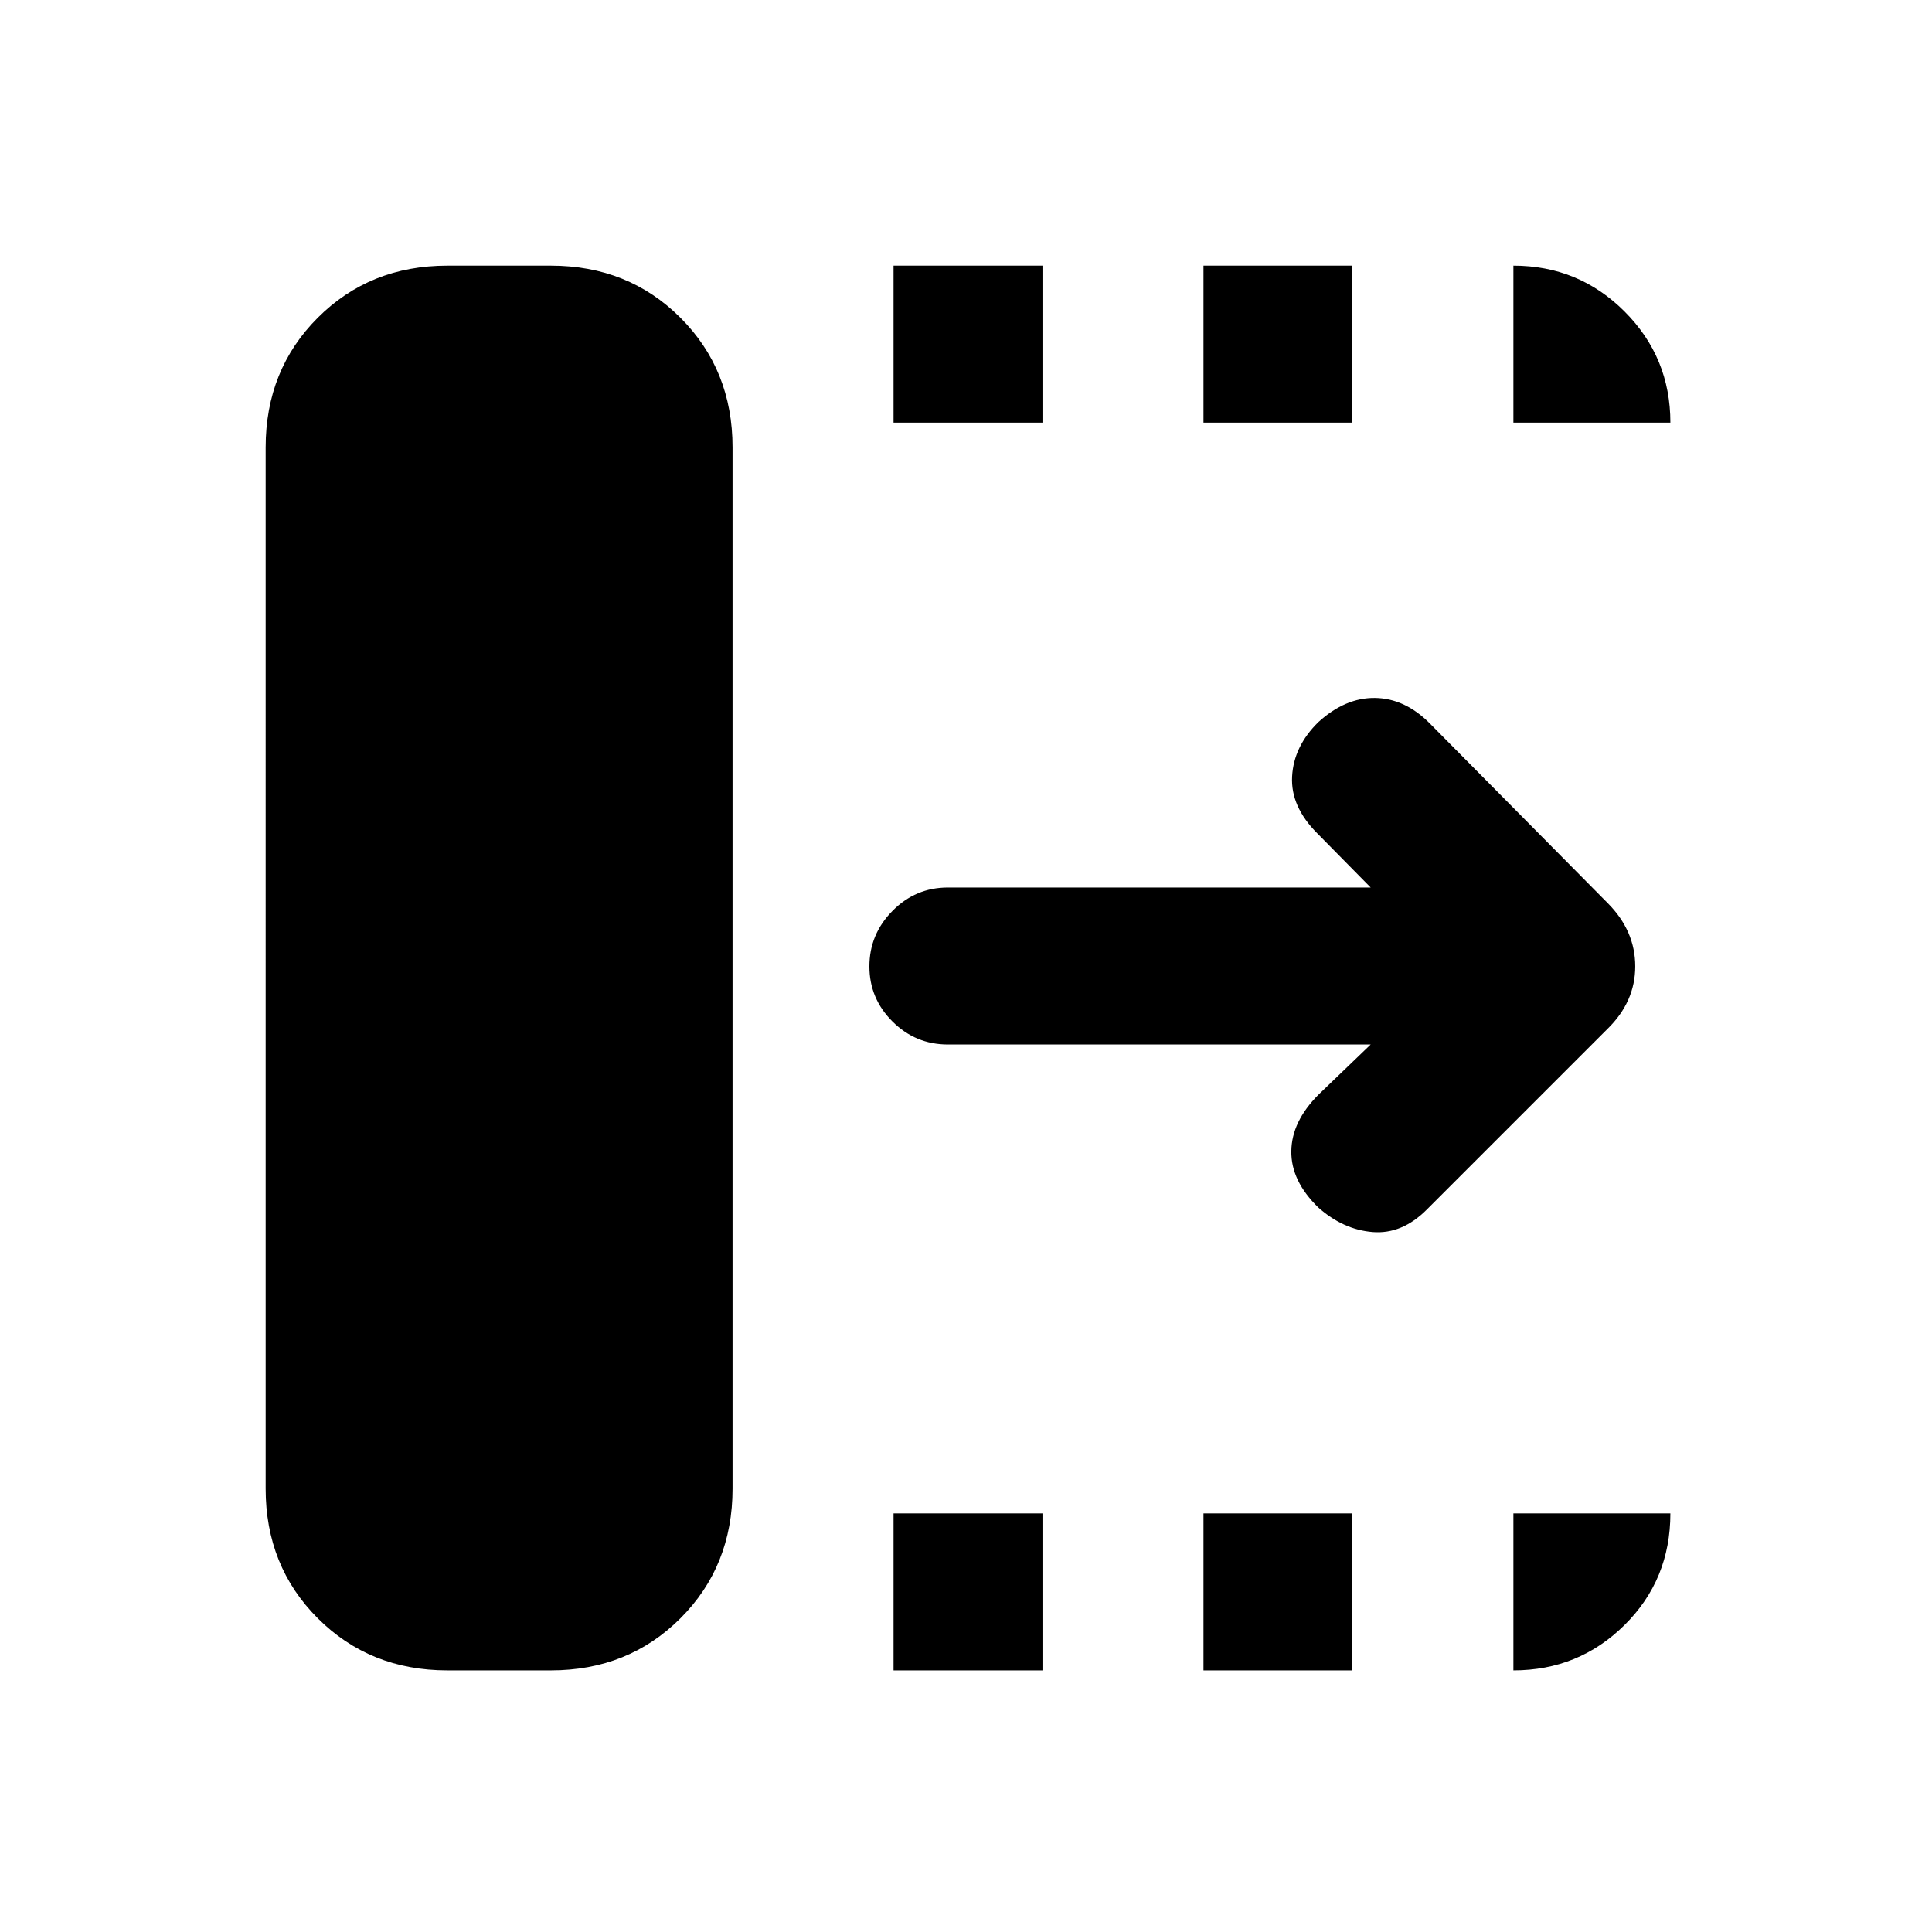 <svg xmlns="http://www.w3.org/2000/svg" height="20" viewBox="0 96 960 960" width="20"><path d="M444 925.999V848h74v77.999h-74ZM444 306v-77.999h74V306h-74Zm154 619.999V848h74v77.999h-74ZM598 306v-77.999h74V306h-74Zm83.078 308.999H470.999q-16.049 0-27.524-11.418Q432 592.163 432 576.197q0-15.966 11.475-27.581t27.524-11.615h210.079l-26.539-26.925q-13.308-13.307-12.5-28.268.807-14.962 12.998-26.951 13.424-12.241 28.193-12.049 14.769.193 27.077 12.5l88.625 89.522q13.605 13.709 13.605 31.352t-13.846 31.125l-89.769 89.769q-12.307 12.308-26.884 11.116-14.577-1.193-26.968-12.182-13.608-13.241-13.416-28.01.192-14.769 13.5-28.076l25.924-24.925Zm-458.769 311q-38.527 0-64.417-25.891-25.891-25.89-25.891-64.417V318.309q0-38.527 25.891-64.417 25.89-25.891 64.417-25.891h51.384q38.527 0 64.417 25.891Q364 279.782 364 318.309v517.382q0 38.527-25.89 64.417-25.89 25.891-64.417 25.891h-51.384ZM752 306v-77.999q32.449 0 55.224 22.775T829.999 306H752Zm0 619.999V848h77.999q0 32.922-22.775 55.461-22.775 22.538-55.224 22.538Z"/></svg>